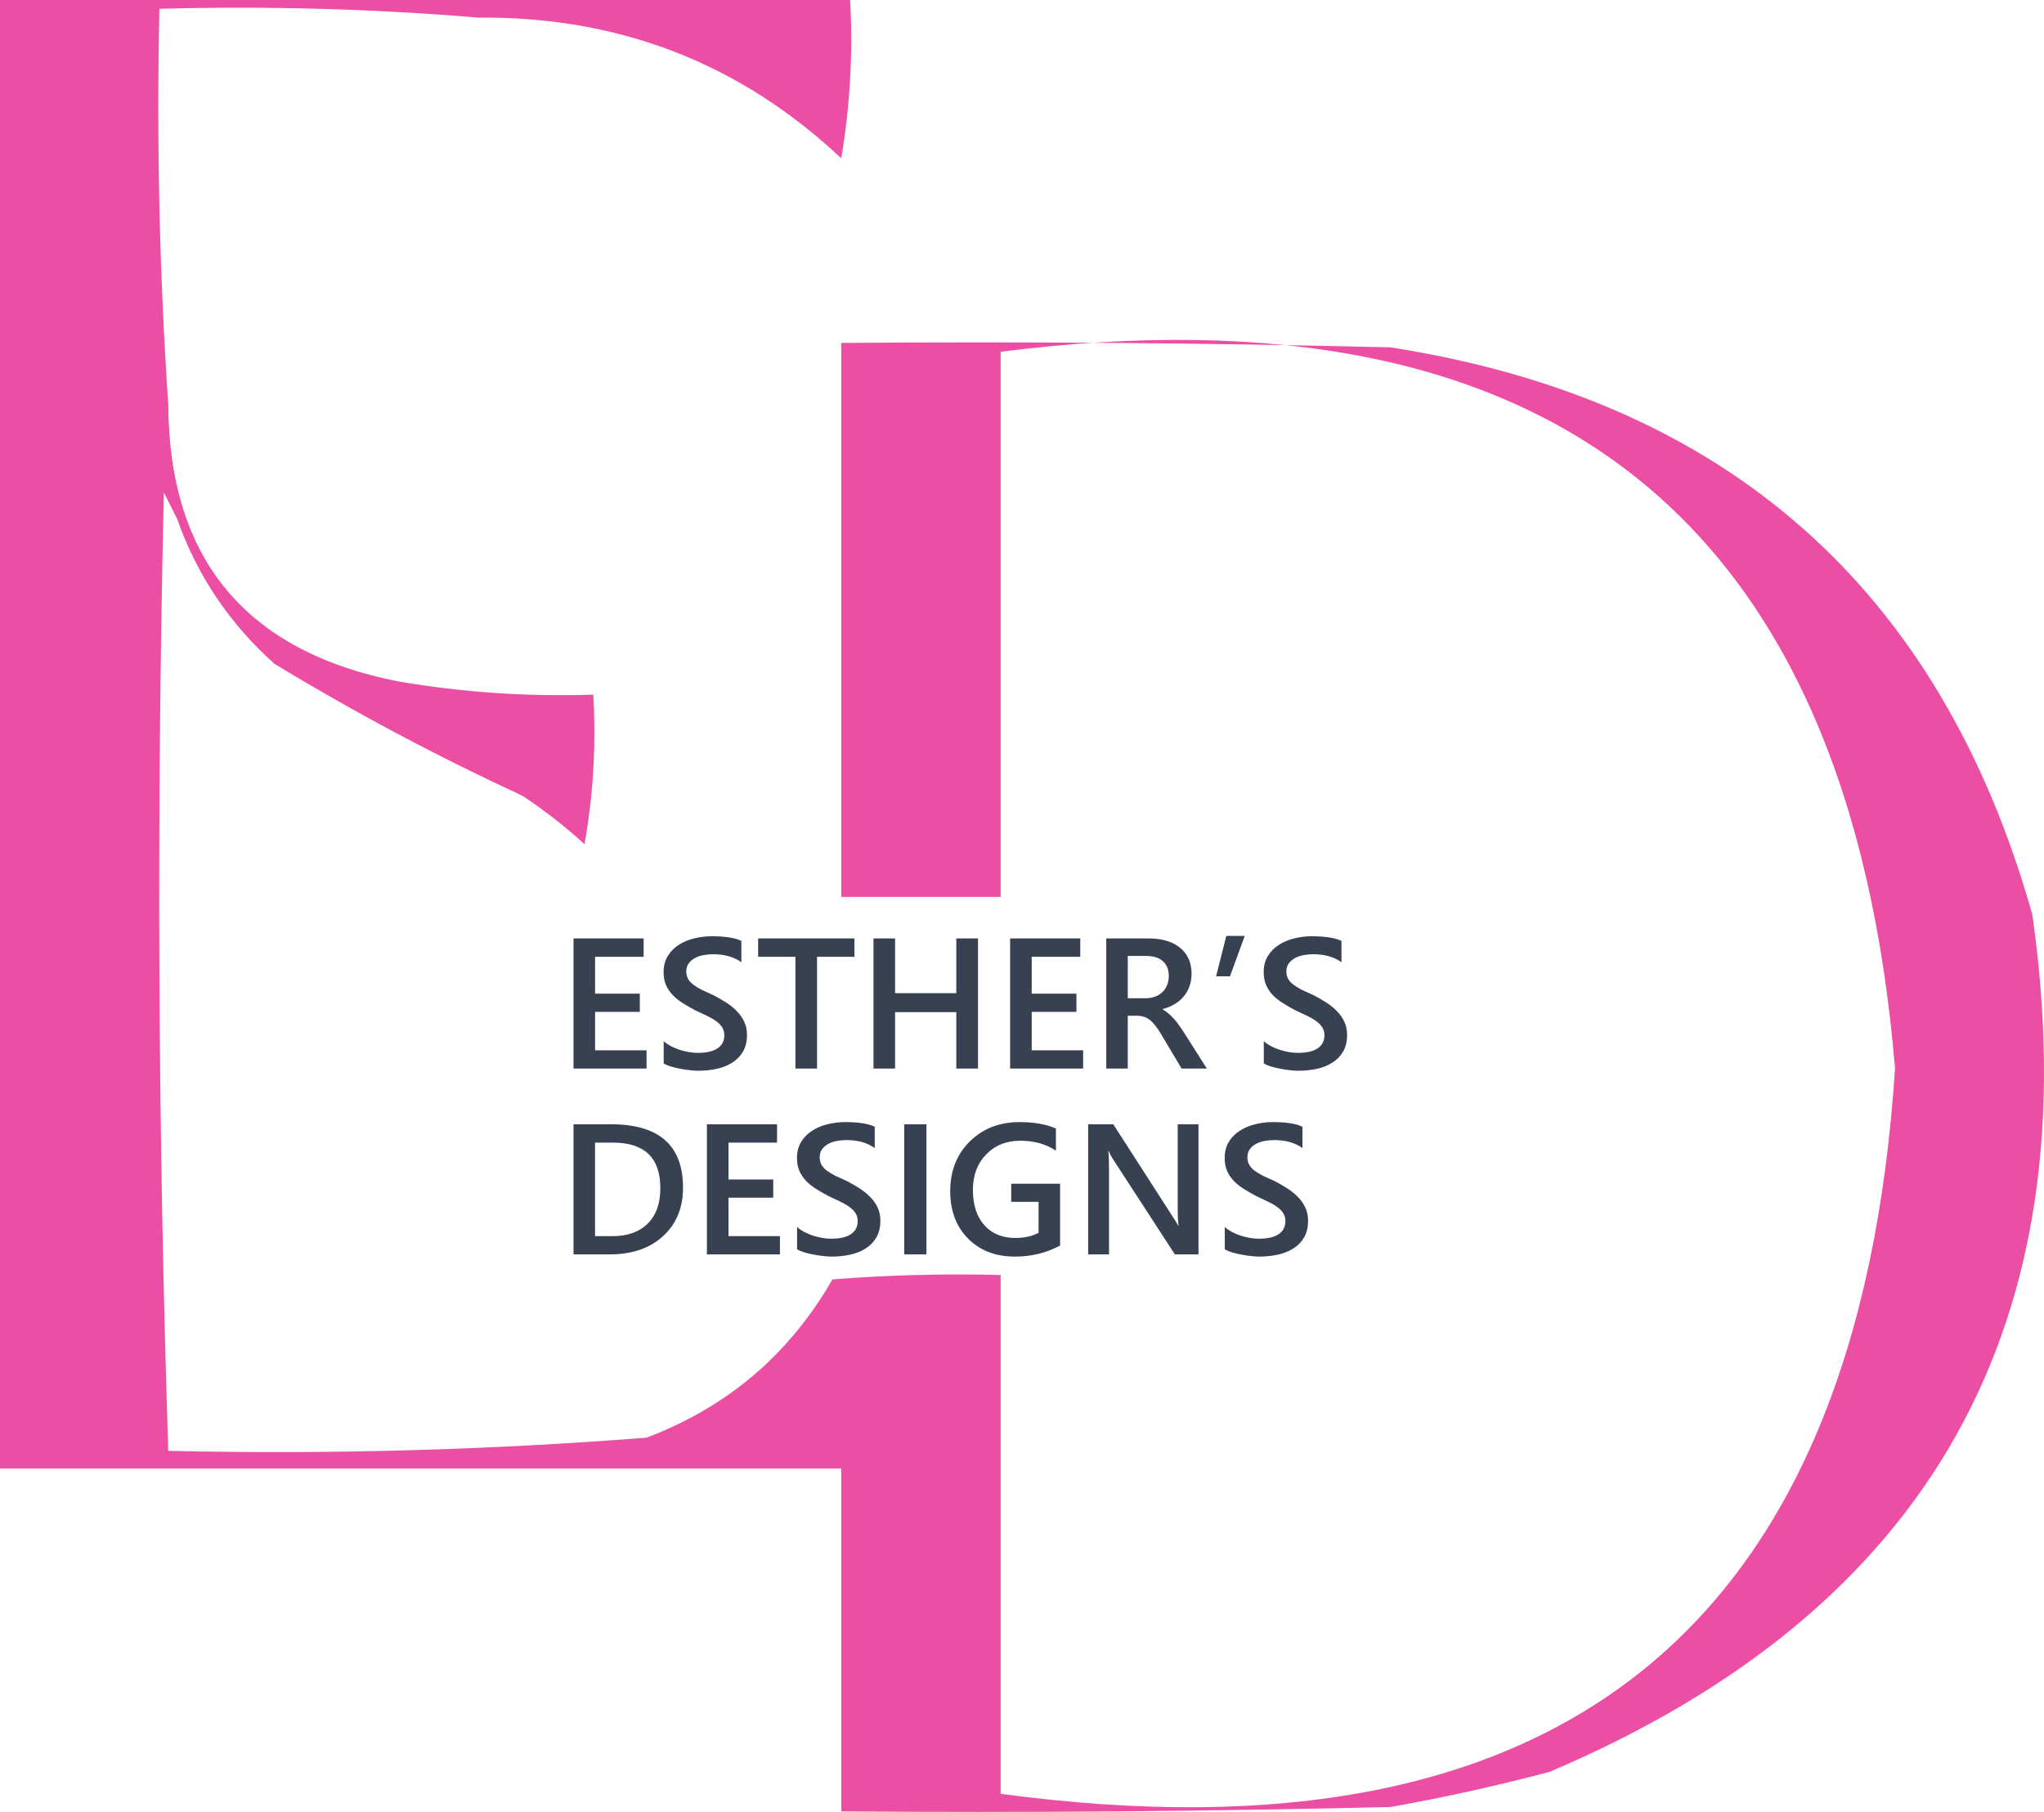 <svg width="44" height="39" viewBox="0 0 44 39" fill="none" xmlns="http://www.w3.org/2000/svg">
<path fill-rule="evenodd" clip-rule="evenodd" d="M10.294 0.379C8.04 0.19 5.753 0.127 3.431 0.189C3.369 3.062 3.432 5.9 3.622 8.706C3.64 12.036 5.292 14.023 8.578 14.668C9.966 14.904 11.363 14.998 12.772 14.952C12.833 16.061 12.77 17.133 12.581 18.169C12.167 17.791 11.723 17.444 11.247 17.128C9.407 16.278 7.628 15.332 5.909 14.289C4.939 13.422 4.24 12.381 3.812 11.166C3.72 10.982 3.624 10.793 3.527 10.599C3.368 17.507 3.4 24.384 3.622 31.228C7.061 31.307 10.492 31.212 13.915 30.945C15.657 30.288 16.992 29.152 17.919 27.538C19.124 27.443 20.331 27.412 21.54 27.443C21.54 31.165 21.54 34.887 21.54 38.61C33.597 40.233 40.015 35.028 40.793 22.995C39.815 11.208 33.398 6.066 21.54 7.571C21.54 11.482 21.54 15.393 21.54 19.305C20.397 19.305 19.253 19.305 18.109 19.305C18.109 15.33 18.109 11.356 18.109 7.381C22.049 7.35 25.989 7.381 29.928 7.476C37.164 8.604 41.77 12.673 43.748 19.683C45.008 28.51 41.545 34.661 33.359 38.136C32.226 38.437 31.082 38.69 29.928 38.894C25.989 38.988 22.049 39.02 18.109 38.988C18.109 36.528 18.109 34.067 18.109 31.607C12.073 31.607 6.036 31.607 0 31.607C0 21.071 0 10.536 0 0C6.1 0 12.2 0 18.3 0C18.363 1.143 18.299 2.278 18.109 3.407C15.928 1.359 13.323 0.35 10.294 0.379Z" fill="#EC4EA3"/>
<path d="M13.918 23H12.346V20.199H13.855V20.594H12.81V21.387H13.773V21.779H12.81V22.607H13.918V23ZM14.287 22.889V22.41C14.33 22.449 14.381 22.484 14.44 22.516C14.499 22.547 14.562 22.574 14.629 22.596C14.695 22.616 14.762 22.633 14.828 22.645C14.895 22.656 14.956 22.662 15.012 22.662C15.207 22.662 15.352 22.63 15.447 22.564C15.544 22.499 15.592 22.405 15.592 22.281C15.592 22.215 15.575 22.158 15.543 22.109C15.512 22.06 15.467 22.015 15.41 21.975C15.353 21.934 15.285 21.896 15.207 21.859C15.13 21.822 15.047 21.783 14.959 21.742C14.864 21.691 14.775 21.64 14.693 21.588C14.611 21.536 14.54 21.479 14.479 21.416C14.419 21.352 14.371 21.281 14.336 21.201C14.302 21.122 14.285 21.029 14.285 20.922C14.285 20.79 14.315 20.676 14.373 20.58C14.433 20.482 14.511 20.402 14.607 20.34C14.705 20.276 14.816 20.229 14.94 20.199C15.063 20.168 15.19 20.152 15.318 20.152C15.611 20.152 15.825 20.186 15.959 20.252V20.711C15.8 20.596 15.596 20.539 15.346 20.539C15.277 20.539 15.208 20.546 15.139 20.559C15.071 20.572 15.01 20.593 14.955 20.623C14.902 20.653 14.858 20.691 14.824 20.738C14.79 20.785 14.773 20.842 14.773 20.908C14.773 20.971 14.787 21.025 14.812 21.07C14.838 21.116 14.876 21.158 14.926 21.195C14.977 21.233 15.038 21.27 15.109 21.307C15.182 21.342 15.266 21.38 15.361 21.422C15.459 21.473 15.551 21.526 15.637 21.582C15.724 21.638 15.8 21.7 15.865 21.768C15.932 21.835 15.984 21.911 16.021 21.994C16.061 22.076 16.08 22.17 16.08 22.275C16.08 22.417 16.051 22.537 15.994 22.635C15.937 22.732 15.859 22.812 15.762 22.873C15.665 22.934 15.554 22.979 15.428 23.006C15.301 23.033 15.168 23.047 15.027 23.047C14.98 23.047 14.922 23.043 14.854 23.035C14.786 23.029 14.716 23.018 14.645 23.004C14.573 22.991 14.505 22.975 14.441 22.955C14.378 22.936 14.326 22.913 14.287 22.889ZM18.393 20.594H17.588V23H17.123V20.594H16.32V20.199H18.393V20.594ZM21.053 23H20.586V21.785H19.268V23H18.803V20.199H19.268V21.377H20.586V20.199H21.053V23ZM23.316 23H21.744V20.199H23.254V20.594H22.209V21.387H23.172V21.779H22.209V22.607H23.316V23ZM25.979 23H25.436L24.988 22.25C24.948 22.181 24.908 22.122 24.869 22.074C24.831 22.025 24.792 21.984 24.752 21.953C24.713 21.922 24.67 21.899 24.623 21.885C24.576 21.87 24.523 21.863 24.465 21.863H24.277V23H23.814V20.199H24.736C24.868 20.199 24.989 20.215 25.1 20.246C25.21 20.277 25.307 20.325 25.389 20.389C25.471 20.451 25.535 20.53 25.58 20.625C25.627 20.719 25.65 20.829 25.65 20.955C25.65 21.054 25.635 21.145 25.605 21.229C25.577 21.311 25.535 21.384 25.48 21.449C25.427 21.513 25.362 21.568 25.285 21.613C25.21 21.659 25.124 21.694 25.029 21.719V21.727C25.08 21.755 25.124 21.787 25.162 21.822C25.2 21.856 25.236 21.891 25.27 21.928C25.303 21.964 25.337 22.006 25.369 22.053C25.403 22.098 25.44 22.152 25.48 22.213L25.979 23ZM24.277 20.576V21.486H24.664C24.736 21.486 24.801 21.475 24.861 21.453C24.922 21.431 24.975 21.399 25.02 21.357C25.064 21.316 25.098 21.265 25.123 21.205C25.148 21.145 25.16 21.078 25.16 21.004C25.16 20.87 25.118 20.765 25.033 20.689C24.949 20.614 24.827 20.576 24.668 20.576H24.277ZM26.795 20.145L26.477 21.014H26.178L26.398 20.145H26.795ZM27.205 22.889V22.41C27.248 22.449 27.299 22.484 27.357 22.516C27.417 22.547 27.48 22.574 27.547 22.596C27.613 22.616 27.68 22.633 27.746 22.645C27.812 22.656 27.874 22.662 27.93 22.662C28.125 22.662 28.27 22.63 28.365 22.564C28.462 22.499 28.51 22.405 28.51 22.281C28.51 22.215 28.494 22.158 28.461 22.109C28.43 22.06 28.385 22.015 28.328 21.975C28.271 21.934 28.203 21.896 28.125 21.859C28.048 21.822 27.965 21.783 27.877 21.742C27.782 21.691 27.693 21.64 27.611 21.588C27.529 21.536 27.458 21.479 27.396 21.416C27.337 21.352 27.289 21.281 27.254 21.201C27.22 21.122 27.203 21.029 27.203 20.922C27.203 20.79 27.232 20.676 27.291 20.58C27.351 20.482 27.429 20.402 27.525 20.34C27.623 20.276 27.734 20.229 27.857 20.199C27.981 20.168 28.107 20.152 28.236 20.152C28.529 20.152 28.743 20.186 28.877 20.252V20.711C28.718 20.596 28.514 20.539 28.264 20.539C28.195 20.539 28.126 20.546 28.057 20.559C27.989 20.572 27.928 20.593 27.873 20.623C27.82 20.653 27.776 20.691 27.742 20.738C27.708 20.785 27.691 20.842 27.691 20.908C27.691 20.971 27.704 21.025 27.73 21.07C27.756 21.116 27.794 21.158 27.844 21.195C27.895 21.233 27.956 21.27 28.027 21.307C28.1 21.342 28.184 21.38 28.279 21.422C28.377 21.473 28.469 21.526 28.555 21.582C28.642 21.638 28.718 21.7 28.783 21.768C28.85 21.835 28.902 21.911 28.939 21.994C28.979 22.076 28.998 22.17 28.998 22.275C28.998 22.417 28.969 22.537 28.912 22.635C28.855 22.732 28.777 22.812 28.68 22.873C28.583 22.934 28.472 22.979 28.346 23.006C28.219 23.033 28.086 23.047 27.945 23.047C27.898 23.047 27.84 23.043 27.771 23.035C27.704 23.029 27.634 23.018 27.562 23.004C27.491 22.991 27.423 22.975 27.359 22.955C27.296 22.936 27.244 22.913 27.205 22.889ZM12.346 27V24.199H13.154C14.187 24.199 14.703 24.654 14.703 25.564C14.703 25.997 14.56 26.344 14.273 26.607C13.987 26.869 13.603 27 13.121 27H12.346ZM12.809 24.594V26.607H13.18C13.507 26.607 13.76 26.518 13.941 26.338C14.124 26.158 14.215 25.904 14.215 25.576C14.215 24.921 13.876 24.594 13.197 24.594H12.809ZM16.789 27H15.217V24.199H16.727V24.594H15.682V25.387H16.645V25.779H15.682V26.607H16.789V27ZM17.158 26.889V26.41C17.201 26.449 17.252 26.484 17.311 26.516C17.37 26.547 17.434 26.574 17.5 26.596C17.566 26.616 17.633 26.633 17.699 26.645C17.766 26.656 17.827 26.662 17.883 26.662C18.078 26.662 18.223 26.63 18.318 26.564C18.415 26.499 18.463 26.405 18.463 26.281C18.463 26.215 18.447 26.158 18.414 26.109C18.383 26.06 18.338 26.015 18.281 25.975C18.224 25.934 18.156 25.896 18.078 25.859C18.001 25.822 17.919 25.783 17.83 25.742C17.735 25.691 17.646 25.64 17.564 25.588C17.482 25.536 17.411 25.479 17.35 25.416C17.29 25.352 17.242 25.281 17.207 25.201C17.173 25.122 17.156 25.029 17.156 24.922C17.156 24.79 17.186 24.676 17.244 24.58C17.304 24.482 17.382 24.402 17.479 24.34C17.576 24.276 17.687 24.229 17.811 24.199C17.934 24.168 18.061 24.152 18.189 24.152C18.482 24.152 18.696 24.186 18.83 24.252V24.711C18.671 24.596 18.467 24.539 18.217 24.539C18.148 24.539 18.079 24.546 18.01 24.559C17.942 24.572 17.881 24.593 17.826 24.623C17.773 24.653 17.729 24.691 17.695 24.738C17.662 24.785 17.645 24.842 17.645 24.908C17.645 24.971 17.658 25.025 17.684 25.07C17.71 25.116 17.747 25.158 17.797 25.195C17.848 25.233 17.909 25.27 17.98 25.307C18.053 25.342 18.137 25.38 18.232 25.422C18.33 25.473 18.422 25.526 18.508 25.582C18.595 25.638 18.671 25.7 18.736 25.768C18.803 25.835 18.855 25.911 18.893 25.994C18.932 26.076 18.951 26.17 18.951 26.275C18.951 26.417 18.922 26.537 18.865 26.635C18.808 26.732 18.73 26.812 18.633 26.873C18.537 26.934 18.425 26.979 18.299 27.006C18.172 27.033 18.039 27.047 17.898 27.047C17.852 27.047 17.794 27.043 17.725 27.035C17.657 27.029 17.587 27.018 17.516 27.004C17.444 26.991 17.376 26.975 17.312 26.955C17.249 26.936 17.197 26.913 17.158 26.889ZM19.943 27H19.465V24.199H19.943V27ZM22.82 26.809C22.529 26.967 22.204 27.047 21.846 27.047C21.432 27.047 21.096 26.918 20.84 26.66C20.583 26.402 20.455 26.061 20.455 25.637C20.455 25.203 20.595 24.848 20.875 24.57C21.156 24.292 21.513 24.152 21.945 24.152C22.256 24.152 22.518 24.198 22.73 24.289V24.768C22.516 24.624 22.26 24.553 21.963 24.553C21.665 24.553 21.42 24.651 21.229 24.848C21.038 25.044 20.943 25.299 20.943 25.611C20.943 25.933 21.025 26.186 21.189 26.371C21.354 26.555 21.576 26.646 21.857 26.646C22.05 26.646 22.217 26.609 22.357 26.535V25.869H21.768V25.479H22.82V26.809ZM25.799 27H25.291L23.953 24.941C23.919 24.889 23.891 24.835 23.869 24.779H23.857C23.868 24.839 23.873 24.967 23.873 25.164V27H23.424V24.199H23.965L25.258 26.209C25.312 26.292 25.348 26.35 25.363 26.381H25.371C25.358 26.307 25.352 26.181 25.352 26.004V24.199H25.799V27ZM26.365 26.889V26.41C26.408 26.449 26.459 26.484 26.518 26.516C26.578 26.547 26.641 26.574 26.707 26.596C26.773 26.616 26.84 26.633 26.906 26.645C26.973 26.656 27.034 26.662 27.09 26.662C27.285 26.662 27.43 26.63 27.525 26.564C27.622 26.499 27.67 26.405 27.67 26.281C27.67 26.215 27.654 26.158 27.621 26.109C27.59 26.06 27.546 26.015 27.488 25.975C27.431 25.934 27.363 25.896 27.285 25.859C27.208 25.822 27.126 25.783 27.037 25.742C26.942 25.691 26.854 25.64 26.771 25.588C26.689 25.536 26.618 25.479 26.557 25.416C26.497 25.352 26.449 25.281 26.414 25.201C26.38 25.122 26.363 25.029 26.363 24.922C26.363 24.79 26.393 24.676 26.451 24.58C26.511 24.482 26.589 24.402 26.686 24.34C26.783 24.276 26.894 24.229 27.018 24.199C27.141 24.168 27.268 24.152 27.396 24.152C27.689 24.152 27.903 24.186 28.037 24.252V24.711C27.878 24.596 27.674 24.539 27.424 24.539C27.355 24.539 27.286 24.546 27.217 24.559C27.149 24.572 27.088 24.593 27.033 24.623C26.98 24.653 26.936 24.691 26.902 24.738C26.869 24.785 26.852 24.842 26.852 24.908C26.852 24.971 26.865 25.025 26.891 25.07C26.917 25.116 26.954 25.158 27.004 25.195C27.055 25.233 27.116 25.27 27.188 25.307C27.26 25.342 27.344 25.38 27.439 25.422C27.537 25.473 27.629 25.526 27.715 25.582C27.802 25.638 27.878 25.7 27.943 25.768C28.01 25.835 28.062 25.911 28.1 25.994C28.139 26.076 28.158 26.17 28.158 26.275C28.158 26.417 28.13 26.537 28.072 26.635C28.015 26.732 27.938 26.812 27.84 26.873C27.744 26.934 27.632 26.979 27.506 27.006C27.38 27.033 27.246 27.047 27.105 27.047C27.059 27.047 27.001 27.043 26.932 27.035C26.864 27.029 26.794 27.018 26.723 27.004C26.651 26.991 26.583 26.975 26.52 26.955C26.456 26.936 26.404 26.913 26.365 26.889Z" fill="#374151"/>
</svg>
